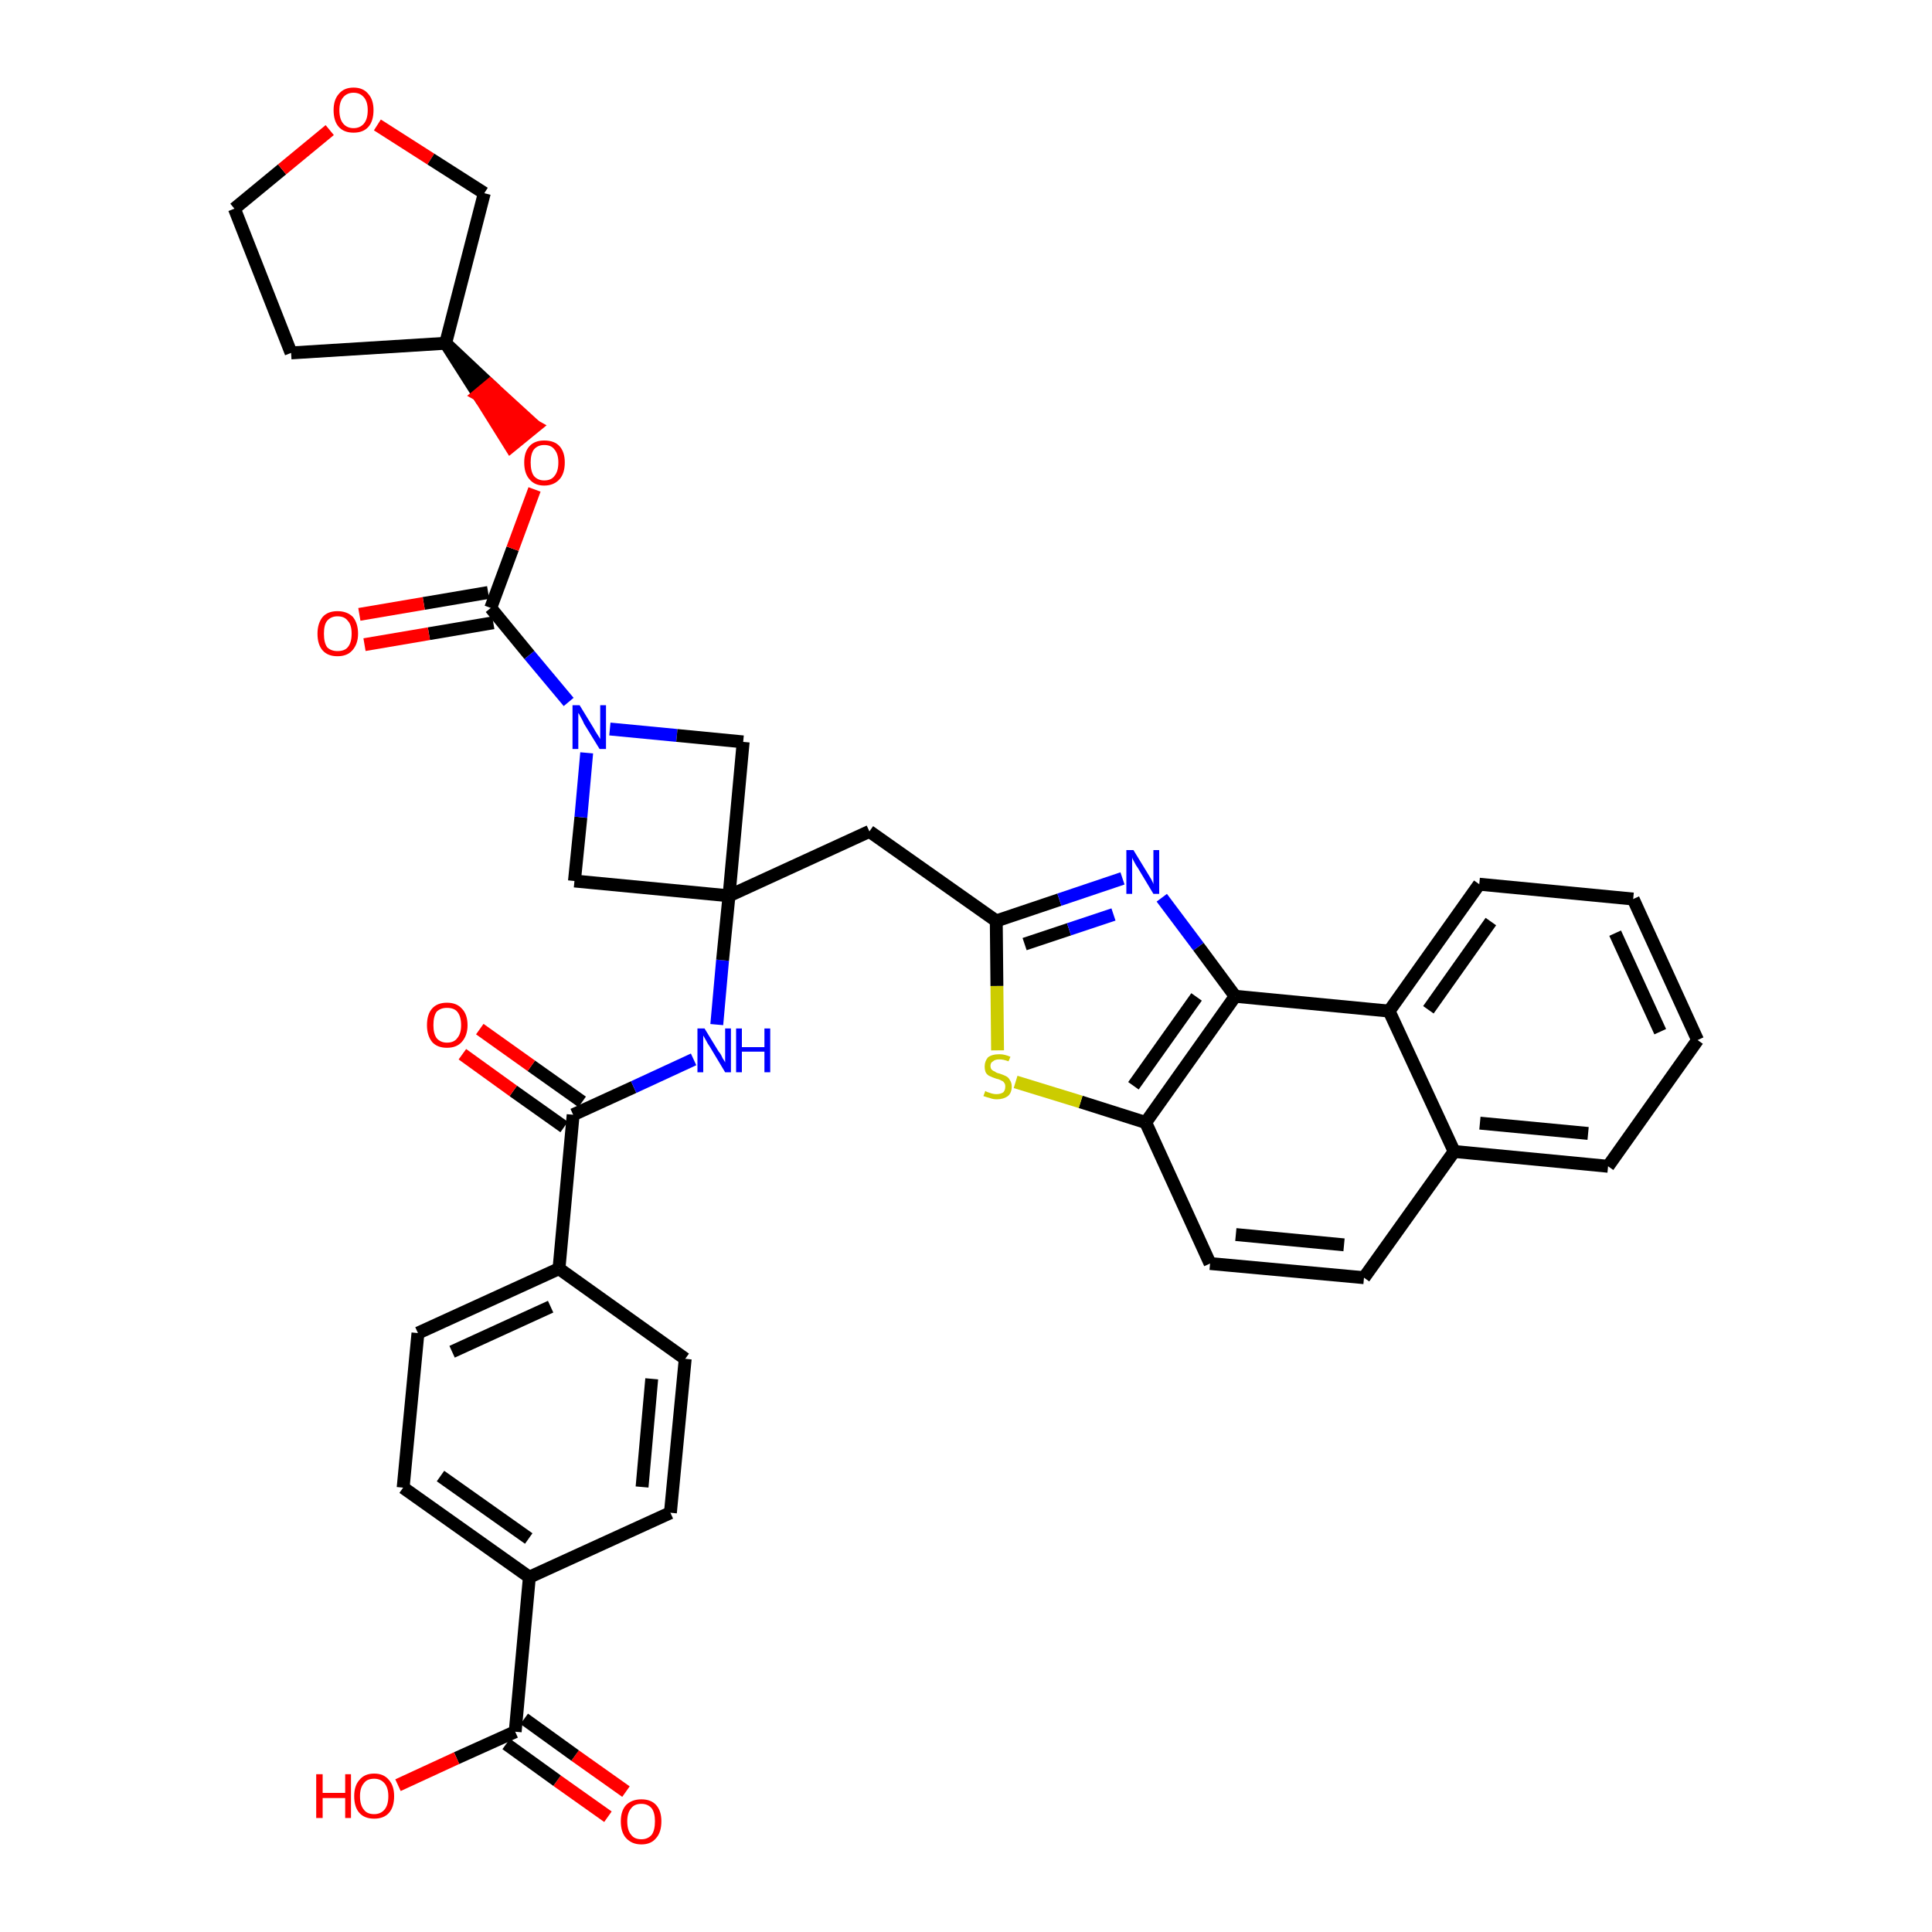 <?xml version='1.0' encoding='iso-8859-1'?>
<svg version='1.1' baseProfile='full'
              xmlns='http://www.w3.org/2000/svg'
                      xmlns:rdkit='http://www.rdkit.org/xml'
                      xmlns:xlink='http://www.w3.org/1999/xlink'
                  xml:space='preserve'
width='300px' height='300px' viewBox='0 0 300 300'>
<!-- END OF HEADER -->
<path class='bond-0 atom-0 atom-1' d='M 97.2,278.2 L 89.3,272.6' style='fill:none;fill-rule:evenodd;stroke:#FF0000;stroke-width:2.0px;stroke-linecap:butt;stroke-linejoin:miter;stroke-opacity:1' />
<path class='bond-0 atom-0 atom-1' d='M 89.3,272.6 L 81.4,266.9' style='fill:none;fill-rule:evenodd;stroke:#000000;stroke-width:2.0px;stroke-linecap:butt;stroke-linejoin:miter;stroke-opacity:1' />
<path class='bond-0 atom-0 atom-1' d='M 94.4,282.1 L 86.5,276.5' style='fill:none;fill-rule:evenodd;stroke:#FF0000;stroke-width:2.0px;stroke-linecap:butt;stroke-linejoin:miter;stroke-opacity:1' />
<path class='bond-0 atom-0 atom-1' d='M 86.5,276.5 L 78.6,270.8' style='fill:none;fill-rule:evenodd;stroke:#000000;stroke-width:2.0px;stroke-linecap:butt;stroke-linejoin:miter;stroke-opacity:1' />
<path class='bond-1 atom-1 atom-2' d='M 80.0,268.9 L 70.9,273.0' style='fill:none;fill-rule:evenodd;stroke:#000000;stroke-width:2.0px;stroke-linecap:butt;stroke-linejoin:miter;stroke-opacity:1' />
<path class='bond-1 atom-1 atom-2' d='M 70.9,273.0 L 61.8,277.2' style='fill:none;fill-rule:evenodd;stroke:#FF0000;stroke-width:2.0px;stroke-linecap:butt;stroke-linejoin:miter;stroke-opacity:1' />
<path class='bond-2 atom-1 atom-3' d='M 80.0,268.9 L 82.2,244.9' style='fill:none;fill-rule:evenodd;stroke:#000000;stroke-width:2.0px;stroke-linecap:butt;stroke-linejoin:miter;stroke-opacity:1' />
<path class='bond-3 atom-3 atom-4' d='M 82.2,244.9 L 62.6,231.0' style='fill:none;fill-rule:evenodd;stroke:#000000;stroke-width:2.0px;stroke-linecap:butt;stroke-linejoin:miter;stroke-opacity:1' />
<path class='bond-3 atom-3 atom-4' d='M 82.1,238.9 L 68.4,229.2' style='fill:none;fill-rule:evenodd;stroke:#000000;stroke-width:2.0px;stroke-linecap:butt;stroke-linejoin:miter;stroke-opacity:1' />
<path class='bond-37 atom-37 atom-3' d='M 104.1,234.9 L 82.2,244.9' style='fill:none;fill-rule:evenodd;stroke:#000000;stroke-width:2.0px;stroke-linecap:butt;stroke-linejoin:miter;stroke-opacity:1' />
<path class='bond-4 atom-4 atom-5' d='M 62.6,231.0 L 64.9,207.0' style='fill:none;fill-rule:evenodd;stroke:#000000;stroke-width:2.0px;stroke-linecap:butt;stroke-linejoin:miter;stroke-opacity:1' />
<path class='bond-5 atom-5 atom-6' d='M 64.9,207.0 L 86.8,197.0' style='fill:none;fill-rule:evenodd;stroke:#000000;stroke-width:2.0px;stroke-linecap:butt;stroke-linejoin:miter;stroke-opacity:1' />
<path class='bond-5 atom-5 atom-6' d='M 70.2,209.9 L 85.5,202.9' style='fill:none;fill-rule:evenodd;stroke:#000000;stroke-width:2.0px;stroke-linecap:butt;stroke-linejoin:miter;stroke-opacity:1' />
<path class='bond-6 atom-6 atom-7' d='M 86.8,197.0 L 89.0,173.1' style='fill:none;fill-rule:evenodd;stroke:#000000;stroke-width:2.0px;stroke-linecap:butt;stroke-linejoin:miter;stroke-opacity:1' />
<path class='bond-35 atom-6 atom-36' d='M 86.8,197.0 L 106.4,211.0' style='fill:none;fill-rule:evenodd;stroke:#000000;stroke-width:2.0px;stroke-linecap:butt;stroke-linejoin:miter;stroke-opacity:1' />
<path class='bond-7 atom-7 atom-8' d='M 90.4,171.1 L 82.5,165.5' style='fill:none;fill-rule:evenodd;stroke:#000000;stroke-width:2.0px;stroke-linecap:butt;stroke-linejoin:miter;stroke-opacity:1' />
<path class='bond-7 atom-7 atom-8' d='M 82.5,165.5 L 74.5,159.8' style='fill:none;fill-rule:evenodd;stroke:#FF0000;stroke-width:2.0px;stroke-linecap:butt;stroke-linejoin:miter;stroke-opacity:1' />
<path class='bond-7 atom-7 atom-8' d='M 87.6,175.0 L 79.7,169.4' style='fill:none;fill-rule:evenodd;stroke:#000000;stroke-width:2.0px;stroke-linecap:butt;stroke-linejoin:miter;stroke-opacity:1' />
<path class='bond-7 atom-7 atom-8' d='M 79.7,169.4 L 71.8,163.7' style='fill:none;fill-rule:evenodd;stroke:#FF0000;stroke-width:2.0px;stroke-linecap:butt;stroke-linejoin:miter;stroke-opacity:1' />
<path class='bond-8 atom-7 atom-9' d='M 89.0,173.1 L 98.4,168.8' style='fill:none;fill-rule:evenodd;stroke:#000000;stroke-width:2.0px;stroke-linecap:butt;stroke-linejoin:miter;stroke-opacity:1' />
<path class='bond-8 atom-7 atom-9' d='M 98.4,168.8 L 107.7,164.5' style='fill:none;fill-rule:evenodd;stroke:#0000FF;stroke-width:2.0px;stroke-linecap:butt;stroke-linejoin:miter;stroke-opacity:1' />
<path class='bond-9 atom-9 atom-10' d='M 111.3,159.1 L 112.2,149.1' style='fill:none;fill-rule:evenodd;stroke:#0000FF;stroke-width:2.0px;stroke-linecap:butt;stroke-linejoin:miter;stroke-opacity:1' />
<path class='bond-9 atom-9 atom-10' d='M 112.2,149.1 L 113.2,139.1' style='fill:none;fill-rule:evenodd;stroke:#000000;stroke-width:2.0px;stroke-linecap:butt;stroke-linejoin:miter;stroke-opacity:1' />
<path class='bond-10 atom-10 atom-11' d='M 113.2,139.1 L 135.0,129.1' style='fill:none;fill-rule:evenodd;stroke:#000000;stroke-width:2.0px;stroke-linecap:butt;stroke-linejoin:miter;stroke-opacity:1' />
<path class='bond-24 atom-10 atom-25' d='M 113.2,139.1 L 89.2,136.8' style='fill:none;fill-rule:evenodd;stroke:#000000;stroke-width:2.0px;stroke-linecap:butt;stroke-linejoin:miter;stroke-opacity:1' />
<path class='bond-38 atom-35 atom-10' d='M 115.4,115.2 L 113.2,139.1' style='fill:none;fill-rule:evenodd;stroke:#000000;stroke-width:2.0px;stroke-linecap:butt;stroke-linejoin:miter;stroke-opacity:1' />
<path class='bond-11 atom-11 atom-12' d='M 135.0,129.1 L 154.7,143.0' style='fill:none;fill-rule:evenodd;stroke:#000000;stroke-width:2.0px;stroke-linecap:butt;stroke-linejoin:miter;stroke-opacity:1' />
<path class='bond-12 atom-12 atom-13' d='M 154.7,143.0 L 164.5,139.7' style='fill:none;fill-rule:evenodd;stroke:#000000;stroke-width:2.0px;stroke-linecap:butt;stroke-linejoin:miter;stroke-opacity:1' />
<path class='bond-12 atom-12 atom-13' d='M 164.5,139.7 L 174.3,136.4' style='fill:none;fill-rule:evenodd;stroke:#0000FF;stroke-width:2.0px;stroke-linecap:butt;stroke-linejoin:miter;stroke-opacity:1' />
<path class='bond-12 atom-12 atom-13' d='M 159.1,146.6 L 166.0,144.3' style='fill:none;fill-rule:evenodd;stroke:#000000;stroke-width:2.0px;stroke-linecap:butt;stroke-linejoin:miter;stroke-opacity:1' />
<path class='bond-12 atom-12 atom-13' d='M 166.0,144.3 L 172.9,142.0' style='fill:none;fill-rule:evenodd;stroke:#0000FF;stroke-width:2.0px;stroke-linecap:butt;stroke-linejoin:miter;stroke-opacity:1' />
<path class='bond-39 atom-24 atom-12' d='M 154.9,163.1 L 154.8,153.1' style='fill:none;fill-rule:evenodd;stroke:#CCCC00;stroke-width:2.0px;stroke-linecap:butt;stroke-linejoin:miter;stroke-opacity:1' />
<path class='bond-39 atom-24 atom-12' d='M 154.8,153.1 L 154.7,143.0' style='fill:none;fill-rule:evenodd;stroke:#000000;stroke-width:2.0px;stroke-linecap:butt;stroke-linejoin:miter;stroke-opacity:1' />
<path class='bond-13 atom-13 atom-14' d='M 180.4,139.4 L 186.1,147.0' style='fill:none;fill-rule:evenodd;stroke:#0000FF;stroke-width:2.0px;stroke-linecap:butt;stroke-linejoin:miter;stroke-opacity:1' />
<path class='bond-13 atom-13 atom-14' d='M 186.1,147.0 L 191.8,154.7' style='fill:none;fill-rule:evenodd;stroke:#000000;stroke-width:2.0px;stroke-linecap:butt;stroke-linejoin:miter;stroke-opacity:1' />
<path class='bond-14 atom-14 atom-15' d='M 191.8,154.7 L 177.9,174.3' style='fill:none;fill-rule:evenodd;stroke:#000000;stroke-width:2.0px;stroke-linecap:butt;stroke-linejoin:miter;stroke-opacity:1' />
<path class='bond-14 atom-14 atom-15' d='M 185.8,154.8 L 176.0,168.6' style='fill:none;fill-rule:evenodd;stroke:#000000;stroke-width:2.0px;stroke-linecap:butt;stroke-linejoin:miter;stroke-opacity:1' />
<path class='bond-41 atom-23 atom-14' d='M 215.7,157.0 L 191.8,154.7' style='fill:none;fill-rule:evenodd;stroke:#000000;stroke-width:2.0px;stroke-linecap:butt;stroke-linejoin:miter;stroke-opacity:1' />
<path class='bond-15 atom-15 atom-16' d='M 177.9,174.3 L 187.9,196.2' style='fill:none;fill-rule:evenodd;stroke:#000000;stroke-width:2.0px;stroke-linecap:butt;stroke-linejoin:miter;stroke-opacity:1' />
<path class='bond-23 atom-15 atom-24' d='M 177.9,174.3 L 167.8,171.1' style='fill:none;fill-rule:evenodd;stroke:#000000;stroke-width:2.0px;stroke-linecap:butt;stroke-linejoin:miter;stroke-opacity:1' />
<path class='bond-23 atom-15 atom-24' d='M 167.8,171.1 L 157.7,168.0' style='fill:none;fill-rule:evenodd;stroke:#CCCC00;stroke-width:2.0px;stroke-linecap:butt;stroke-linejoin:miter;stroke-opacity:1' />
<path class='bond-16 atom-16 atom-17' d='M 187.9,196.2 L 211.8,198.4' style='fill:none;fill-rule:evenodd;stroke:#000000;stroke-width:2.0px;stroke-linecap:butt;stroke-linejoin:miter;stroke-opacity:1' />
<path class='bond-16 atom-16 atom-17' d='M 191.9,191.7 L 208.7,193.3' style='fill:none;fill-rule:evenodd;stroke:#000000;stroke-width:2.0px;stroke-linecap:butt;stroke-linejoin:miter;stroke-opacity:1' />
<path class='bond-17 atom-17 atom-18' d='M 211.8,198.4 L 225.8,178.8' style='fill:none;fill-rule:evenodd;stroke:#000000;stroke-width:2.0px;stroke-linecap:butt;stroke-linejoin:miter;stroke-opacity:1' />
<path class='bond-18 atom-18 atom-19' d='M 225.8,178.8 L 249.7,181.1' style='fill:none;fill-rule:evenodd;stroke:#000000;stroke-width:2.0px;stroke-linecap:butt;stroke-linejoin:miter;stroke-opacity:1' />
<path class='bond-18 atom-18 atom-19' d='M 229.8,174.4 L 246.6,176.0' style='fill:none;fill-rule:evenodd;stroke:#000000;stroke-width:2.0px;stroke-linecap:butt;stroke-linejoin:miter;stroke-opacity:1' />
<path class='bond-42 atom-23 atom-18' d='M 215.7,157.0 L 225.8,178.8' style='fill:none;fill-rule:evenodd;stroke:#000000;stroke-width:2.0px;stroke-linecap:butt;stroke-linejoin:miter;stroke-opacity:1' />
<path class='bond-19 atom-19 atom-20' d='M 249.7,181.1 L 263.6,161.5' style='fill:none;fill-rule:evenodd;stroke:#000000;stroke-width:2.0px;stroke-linecap:butt;stroke-linejoin:miter;stroke-opacity:1' />
<path class='bond-20 atom-20 atom-21' d='M 263.6,161.5 L 253.6,139.6' style='fill:none;fill-rule:evenodd;stroke:#000000;stroke-width:2.0px;stroke-linecap:butt;stroke-linejoin:miter;stroke-opacity:1' />
<path class='bond-20 atom-20 atom-21' d='M 257.8,160.2 L 250.8,144.9' style='fill:none;fill-rule:evenodd;stroke:#000000;stroke-width:2.0px;stroke-linecap:butt;stroke-linejoin:miter;stroke-opacity:1' />
<path class='bond-21 atom-21 atom-22' d='M 253.6,139.6 L 229.7,137.3' style='fill:none;fill-rule:evenodd;stroke:#000000;stroke-width:2.0px;stroke-linecap:butt;stroke-linejoin:miter;stroke-opacity:1' />
<path class='bond-22 atom-22 atom-23' d='M 229.7,137.3 L 215.7,157.0' style='fill:none;fill-rule:evenodd;stroke:#000000;stroke-width:2.0px;stroke-linecap:butt;stroke-linejoin:miter;stroke-opacity:1' />
<path class='bond-22 atom-22 atom-23' d='M 231.5,143.1 L 221.8,156.8' style='fill:none;fill-rule:evenodd;stroke:#000000;stroke-width:2.0px;stroke-linecap:butt;stroke-linejoin:miter;stroke-opacity:1' />
<path class='bond-25 atom-25 atom-26' d='M 89.2,136.8 L 90.2,126.9' style='fill:none;fill-rule:evenodd;stroke:#000000;stroke-width:2.0px;stroke-linecap:butt;stroke-linejoin:miter;stroke-opacity:1' />
<path class='bond-25 atom-25 atom-26' d='M 90.2,126.9 L 91.1,116.9' style='fill:none;fill-rule:evenodd;stroke:#0000FF;stroke-width:2.0px;stroke-linecap:butt;stroke-linejoin:miter;stroke-opacity:1' />
<path class='bond-26 atom-26 atom-27' d='M 88.3,109.0 L 82.2,101.7' style='fill:none;fill-rule:evenodd;stroke:#0000FF;stroke-width:2.0px;stroke-linecap:butt;stroke-linejoin:miter;stroke-opacity:1' />
<path class='bond-26 atom-26 atom-27' d='M 82.2,101.7 L 76.2,94.4' style='fill:none;fill-rule:evenodd;stroke:#000000;stroke-width:2.0px;stroke-linecap:butt;stroke-linejoin:miter;stroke-opacity:1' />
<path class='bond-34 atom-26 atom-35' d='M 94.7,113.2 L 105.1,114.2' style='fill:none;fill-rule:evenodd;stroke:#0000FF;stroke-width:2.0px;stroke-linecap:butt;stroke-linejoin:miter;stroke-opacity:1' />
<path class='bond-34 atom-26 atom-35' d='M 105.1,114.2 L 115.4,115.2' style='fill:none;fill-rule:evenodd;stroke:#000000;stroke-width:2.0px;stroke-linecap:butt;stroke-linejoin:miter;stroke-opacity:1' />
<path class='bond-27 atom-27 atom-28' d='M 75.8,92.0 L 65.8,93.7' style='fill:none;fill-rule:evenodd;stroke:#000000;stroke-width:2.0px;stroke-linecap:butt;stroke-linejoin:miter;stroke-opacity:1' />
<path class='bond-27 atom-27 atom-28' d='M 65.8,93.7 L 55.8,95.4' style='fill:none;fill-rule:evenodd;stroke:#FF0000;stroke-width:2.0px;stroke-linecap:butt;stroke-linejoin:miter;stroke-opacity:1' />
<path class='bond-27 atom-27 atom-28' d='M 76.6,96.7 L 66.6,98.4' style='fill:none;fill-rule:evenodd;stroke:#000000;stroke-width:2.0px;stroke-linecap:butt;stroke-linejoin:miter;stroke-opacity:1' />
<path class='bond-27 atom-27 atom-28' d='M 66.6,98.4 L 56.6,100.1' style='fill:none;fill-rule:evenodd;stroke:#FF0000;stroke-width:2.0px;stroke-linecap:butt;stroke-linejoin:miter;stroke-opacity:1' />
<path class='bond-28 atom-27 atom-29' d='M 76.2,94.4 L 79.6,85.2' style='fill:none;fill-rule:evenodd;stroke:#000000;stroke-width:2.0px;stroke-linecap:butt;stroke-linejoin:miter;stroke-opacity:1' />
<path class='bond-28 atom-27 atom-29' d='M 79.6,85.2 L 83.0,76.0' style='fill:none;fill-rule:evenodd;stroke:#FF0000;stroke-width:2.0px;stroke-linecap:butt;stroke-linejoin:miter;stroke-opacity:1' />
<path class='bond-29 atom-30 atom-29' d='M 69.2,53.3 L 74.3,61.3 L 76.1,59.8 Z' style='fill:#000000;fill-rule:evenodd;fill-opacity:1;stroke:#000000;stroke-width:2.0px;stroke-linecap:butt;stroke-linejoin:miter;stroke-opacity:1;' />
<path class='bond-29 atom-30 atom-29' d='M 74.3,61.3 L 83.1,66.2 L 79.3,69.3 Z' style='fill:#FF0000;fill-rule:evenodd;fill-opacity:1;stroke:#FF0000;stroke-width:2.0px;stroke-linecap:butt;stroke-linejoin:miter;stroke-opacity:1;' />
<path class='bond-29 atom-30 atom-29' d='M 74.3,61.3 L 76.1,59.8 L 83.1,66.2 Z' style='fill:#FF0000;fill-rule:evenodd;fill-opacity:1;stroke:#FF0000;stroke-width:2.0px;stroke-linecap:butt;stroke-linejoin:miter;stroke-opacity:1;' />
<path class='bond-30 atom-30 atom-31' d='M 69.2,53.3 L 45.2,54.8' style='fill:none;fill-rule:evenodd;stroke:#000000;stroke-width:2.0px;stroke-linecap:butt;stroke-linejoin:miter;stroke-opacity:1' />
<path class='bond-40 atom-34 atom-30' d='M 75.2,30.0 L 69.2,53.3' style='fill:none;fill-rule:evenodd;stroke:#000000;stroke-width:2.0px;stroke-linecap:butt;stroke-linejoin:miter;stroke-opacity:1' />
<path class='bond-31 atom-31 atom-32' d='M 45.2,54.8 L 36.4,32.4' style='fill:none;fill-rule:evenodd;stroke:#000000;stroke-width:2.0px;stroke-linecap:butt;stroke-linejoin:miter;stroke-opacity:1' />
<path class='bond-32 atom-32 atom-33' d='M 36.4,32.4 L 43.8,26.3' style='fill:none;fill-rule:evenodd;stroke:#000000;stroke-width:2.0px;stroke-linecap:butt;stroke-linejoin:miter;stroke-opacity:1' />
<path class='bond-32 atom-32 atom-33' d='M 43.8,26.3 L 51.2,20.2' style='fill:none;fill-rule:evenodd;stroke:#FF0000;stroke-width:2.0px;stroke-linecap:butt;stroke-linejoin:miter;stroke-opacity:1' />
<path class='bond-33 atom-33 atom-34' d='M 58.6,19.4 L 66.9,24.7' style='fill:none;fill-rule:evenodd;stroke:#FF0000;stroke-width:2.0px;stroke-linecap:butt;stroke-linejoin:miter;stroke-opacity:1' />
<path class='bond-33 atom-33 atom-34' d='M 66.9,24.7 L 75.2,30.0' style='fill:none;fill-rule:evenodd;stroke:#000000;stroke-width:2.0px;stroke-linecap:butt;stroke-linejoin:miter;stroke-opacity:1' />
<path class='bond-36 atom-36 atom-37' d='M 106.4,211.0 L 104.1,234.9' style='fill:none;fill-rule:evenodd;stroke:#000000;stroke-width:2.0px;stroke-linecap:butt;stroke-linejoin:miter;stroke-opacity:1' />
<path class='bond-36 atom-36 atom-37' d='M 101.2,214.1 L 99.7,230.9' style='fill:none;fill-rule:evenodd;stroke:#000000;stroke-width:2.0px;stroke-linecap:butt;stroke-linejoin:miter;stroke-opacity:1' />
<path  class='atom-0' d='M 96.4 282.8
Q 96.4 281.2, 97.2 280.3
Q 98.1 279.4, 99.6 279.4
Q 101.1 279.4, 101.9 280.3
Q 102.7 281.2, 102.7 282.8
Q 102.7 284.5, 101.9 285.4
Q 101.1 286.4, 99.6 286.4
Q 98.1 286.4, 97.2 285.4
Q 96.4 284.5, 96.4 282.8
M 99.6 285.6
Q 100.6 285.6, 101.2 284.9
Q 101.7 284.2, 101.7 282.8
Q 101.7 281.5, 101.2 280.8
Q 100.6 280.1, 99.6 280.1
Q 98.5 280.1, 98.0 280.8
Q 97.4 281.5, 97.4 282.8
Q 97.4 284.2, 98.0 284.9
Q 98.5 285.6, 99.6 285.6
' fill='#FF0000'/>
<path  class='atom-2' d='M 49.1 275.5
L 50.1 275.5
L 50.1 278.4
L 53.6 278.4
L 53.6 275.5
L 54.5 275.5
L 54.5 282.3
L 53.6 282.3
L 53.6 279.2
L 50.1 279.2
L 50.1 282.3
L 49.1 282.3
L 49.1 275.5
' fill='#FF0000'/>
<path  class='atom-2' d='M 55.0 278.9
Q 55.0 277.3, 55.8 276.4
Q 56.6 275.4, 58.1 275.4
Q 59.6 275.4, 60.4 276.4
Q 61.2 277.3, 61.2 278.9
Q 61.2 280.6, 60.4 281.5
Q 59.6 282.4, 58.1 282.4
Q 56.6 282.4, 55.8 281.5
Q 55.0 280.6, 55.0 278.9
M 58.1 281.7
Q 59.1 281.7, 59.7 281.0
Q 60.3 280.3, 60.3 278.9
Q 60.3 277.6, 59.7 276.9
Q 59.1 276.2, 58.1 276.2
Q 57.0 276.2, 56.5 276.9
Q 55.9 277.6, 55.9 278.9
Q 55.9 280.3, 56.5 281.0
Q 57.0 281.7, 58.1 281.7
' fill='#FF0000'/>
<path  class='atom-8' d='M 66.3 159.2
Q 66.3 157.5, 67.1 156.6
Q 67.9 155.7, 69.4 155.7
Q 70.9 155.7, 71.7 156.6
Q 72.6 157.5, 72.6 159.2
Q 72.6 160.8, 71.7 161.8
Q 70.9 162.7, 69.4 162.7
Q 67.9 162.7, 67.1 161.8
Q 66.3 160.8, 66.3 159.2
M 69.4 161.9
Q 70.5 161.9, 71.0 161.2
Q 71.6 160.5, 71.6 159.2
Q 71.6 157.8, 71.0 157.1
Q 70.5 156.5, 69.4 156.5
Q 68.4 156.5, 67.8 157.1
Q 67.3 157.8, 67.3 159.2
Q 67.3 160.5, 67.8 161.2
Q 68.4 161.9, 69.4 161.9
' fill='#FF0000'/>
<path  class='atom-9' d='M 109.4 159.7
L 111.6 163.3
Q 111.9 163.6, 112.2 164.3
Q 112.6 164.9, 112.6 165.0
L 112.6 159.7
L 113.5 159.7
L 113.5 166.5
L 112.6 166.5
L 110.2 162.5
Q 109.9 162.1, 109.6 161.5
Q 109.3 161.0, 109.2 160.8
L 109.2 166.5
L 108.3 166.5
L 108.3 159.7
L 109.4 159.7
' fill='#0000FF'/>
<path  class='atom-9' d='M 114.3 159.7
L 115.2 159.7
L 115.2 162.6
L 118.7 162.6
L 118.7 159.7
L 119.6 159.7
L 119.6 166.5
L 118.7 166.5
L 118.7 163.3
L 115.2 163.3
L 115.2 166.5
L 114.3 166.5
L 114.3 159.7
' fill='#0000FF'/>
<path  class='atom-13' d='M 176.0 132.0
L 178.2 135.6
Q 178.4 135.9, 178.8 136.6
Q 179.1 137.2, 179.1 137.3
L 179.1 132.0
L 180.0 132.0
L 180.0 138.8
L 179.1 138.8
L 176.7 134.8
Q 176.4 134.4, 176.1 133.8
Q 175.8 133.3, 175.8 133.1
L 175.8 138.8
L 174.9 138.8
L 174.9 132.0
L 176.0 132.0
' fill='#0000FF'/>
<path  class='atom-24' d='M 153.0 169.4
Q 153.1 169.5, 153.4 169.6
Q 153.7 169.7, 154.0 169.8
Q 154.4 169.9, 154.7 169.9
Q 155.4 169.9, 155.8 169.6
Q 156.1 169.3, 156.1 168.7
Q 156.1 168.3, 155.9 168.1
Q 155.8 167.9, 155.5 167.8
Q 155.2 167.6, 154.7 167.5
Q 154.1 167.3, 153.7 167.1
Q 153.4 167.0, 153.1 166.6
Q 152.9 166.2, 152.9 165.6
Q 152.9 164.8, 153.4 164.2
Q 154.0 163.7, 155.2 163.7
Q 156.0 163.7, 156.9 164.1
L 156.6 164.8
Q 155.8 164.5, 155.2 164.5
Q 154.5 164.5, 154.2 164.8
Q 153.8 165.0, 153.8 165.5
Q 153.8 165.9, 154.0 166.1
Q 154.2 166.3, 154.5 166.4
Q 154.7 166.6, 155.2 166.7
Q 155.8 166.9, 156.2 167.1
Q 156.6 167.3, 156.8 167.7
Q 157.1 168.1, 157.1 168.7
Q 157.1 169.7, 156.5 170.2
Q 155.8 170.7, 154.8 170.7
Q 154.2 170.7, 153.7 170.5
Q 153.3 170.4, 152.7 170.2
L 153.0 169.4
' fill='#CCCC00'/>
<path  class='atom-26' d='M 90.0 109.5
L 92.2 113.1
Q 92.4 113.5, 92.8 114.1
Q 93.2 114.7, 93.2 114.8
L 93.2 109.5
L 94.1 109.5
L 94.1 116.3
L 93.1 116.3
L 90.7 112.4
Q 90.5 111.9, 90.2 111.4
Q 89.9 110.8, 89.8 110.7
L 89.8 116.3
L 88.9 116.3
L 88.9 109.5
L 90.0 109.5
' fill='#0000FF'/>
<path  class='atom-28' d='M 49.3 98.4
Q 49.3 96.8, 50.1 95.8
Q 50.9 94.9, 52.4 94.9
Q 53.9 94.9, 54.8 95.8
Q 55.6 96.8, 55.6 98.4
Q 55.6 100.0, 54.7 101.0
Q 53.9 101.9, 52.4 101.9
Q 50.9 101.9, 50.1 101.0
Q 49.3 100.1, 49.3 98.4
M 52.4 101.1
Q 53.5 101.1, 54.0 100.5
Q 54.6 99.8, 54.6 98.4
Q 54.6 97.0, 54.0 96.4
Q 53.5 95.7, 52.4 95.7
Q 51.4 95.7, 50.8 96.4
Q 50.3 97.0, 50.3 98.4
Q 50.3 99.8, 50.8 100.5
Q 51.4 101.1, 52.4 101.1
' fill='#FF0000'/>
<path  class='atom-29' d='M 81.4 71.8
Q 81.4 70.2, 82.2 69.3
Q 83.0 68.4, 84.5 68.4
Q 86.1 68.4, 86.9 69.3
Q 87.7 70.2, 87.7 71.8
Q 87.7 73.5, 86.9 74.4
Q 86.0 75.4, 84.5 75.4
Q 83.0 75.4, 82.2 74.4
Q 81.4 73.5, 81.4 71.8
M 84.5 74.6
Q 85.6 74.6, 86.1 73.9
Q 86.7 73.2, 86.7 71.8
Q 86.7 70.5, 86.1 69.8
Q 85.6 69.1, 84.5 69.1
Q 83.5 69.1, 82.9 69.8
Q 82.4 70.5, 82.4 71.8
Q 82.4 73.2, 82.9 73.9
Q 83.5 74.6, 84.5 74.6
' fill='#FF0000'/>
<path  class='atom-33' d='M 51.8 17.1
Q 51.8 15.5, 52.6 14.6
Q 53.4 13.6, 54.9 13.6
Q 56.4 13.6, 57.2 14.6
Q 58.0 15.5, 58.0 17.1
Q 58.0 18.8, 57.2 19.7
Q 56.4 20.6, 54.9 20.6
Q 53.4 20.6, 52.6 19.7
Q 51.8 18.8, 51.8 17.1
M 54.9 19.9
Q 55.9 19.9, 56.5 19.2
Q 57.1 18.5, 57.1 17.1
Q 57.1 15.8, 56.5 15.1
Q 55.9 14.4, 54.9 14.4
Q 53.9 14.4, 53.3 15.1
Q 52.7 15.8, 52.7 17.1
Q 52.7 18.5, 53.3 19.2
Q 53.9 19.9, 54.9 19.9
' fill='#FF0000'/>
</svg>
